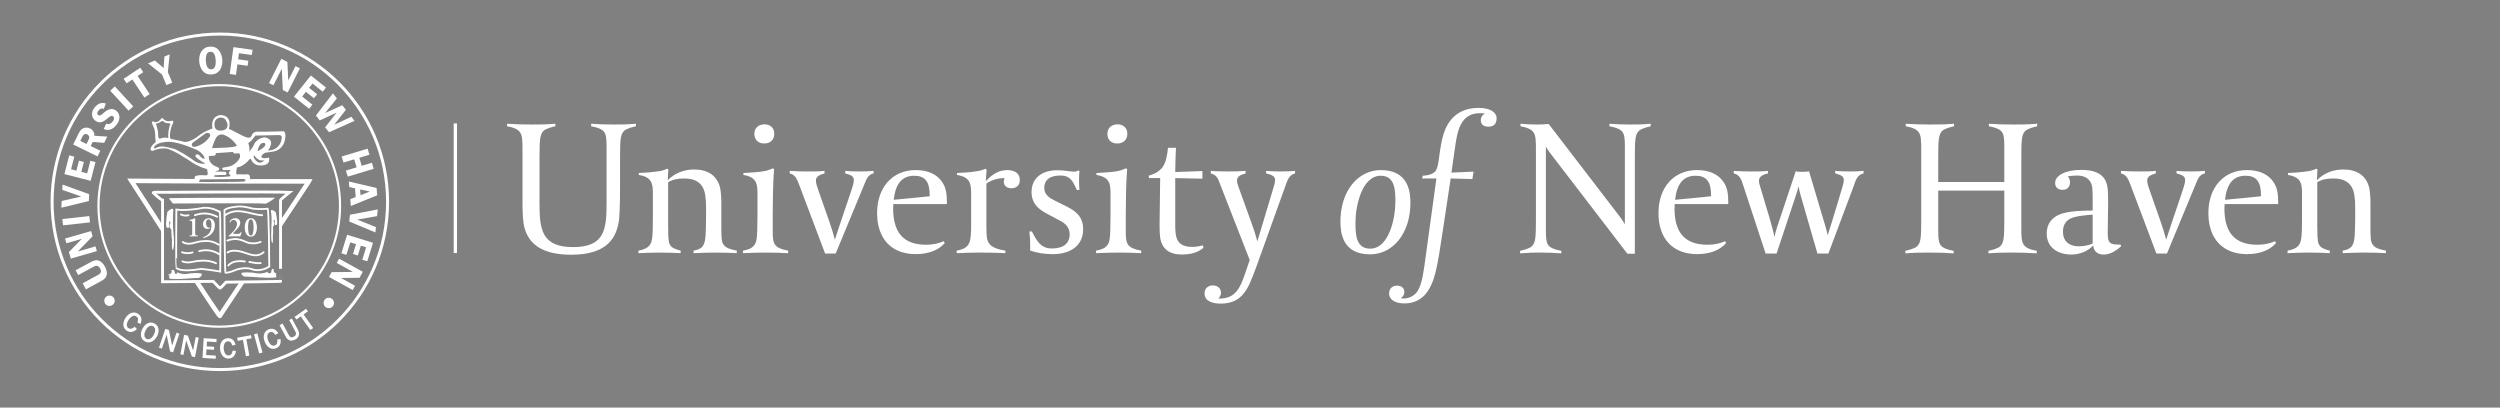 <?xml version="1.0" encoding="utf-8"?>
<!-- Generator: Adobe Illustrator 18.1.1, SVG Export Plug-In . SVG Version: 6.00 Build 0)  -->
<svg version="1.1" id="Layer_1" xmlns="http://www.w3.org/2000/svg" xmlns:xlink="http://www.w3.org/1999/xlink" x="0px" y="0px"
	 viewBox="30 220 552 90" enable-background="new 30 220 552 90" xml:space="preserve">
<rect x="30" y="220" width="552" height="90" fill="#808080" stroke="none"/>
<g>
	<path fill="#FFFFFF" d="M167.772,248.919c-0.734,0.777-0.864,1.641-0.864,5.742v6.82
		c0,4.446-0.172,6.561-0.216,7.036c-0.518,3.712-2.331,7.727-10.576,7.727c-6.82,0-9.281-2.677-10.23-5.655
		c-0.475-1.554-0.518-3.798-0.518-6.216v-2.115v-9.022c0-2.029,0-3.367-0.605-4.101
		c-0.432-0.562-1.252-0.993-2.806-1.252v-0.561c1.77,0.13,3.712,0.173,5.266,0.173c1.554,0,3.497,0,5.396-0.173
		v0.561c-0.605,0.129-2.072,0.475-2.633,1.036c-0.734,0.82-0.863,1.727-0.863,5.785v10.058
		c0,5.784,0.389,9.799,7.425,9.799c7.08,0,7.381-4.058,7.381-9.842v-11.525v-0.734c0-1.597-0.043-2.676-0.561-3.367
		c-0.432-0.518-1.295-0.95-2.849-1.208v-0.561c1.77,0.13,3.324,0.173,4.878,0.173c1.554,0,3.108,0,5.007-0.173
		v0.561C169.843,248.013,168.333,248.358,167.772,248.919z"/>
	<path fill="#FFFFFF" d="M187.712,275.769c-0.863,0-2.763,0.043-4.576,0.129v-0.561c0.82-0.129,1.425-0.389,1.813-0.734
		c0.777-0.777,0.863-2.158,0.907-4.231c0.043-0.95,0.043-2.503,0.043-4.101c0-1.986-0.086-2.504-0.172-3.108
		c-0.346-2.633-2.072-3.756-4.533-3.756c-1.468,0-2.59,0.173-3.669,0.82v9.756c0,3.583,0.216,3.669,0.432,4.101
		c0.345,0.734,1.64,1.08,2.331,1.252v0.561c-1.511-0.086-3.151-0.129-4.792-0.129
		c-0.863,0-2.849,0.043-4.532,0.129v-0.561c1.208-0.216,1.942-0.561,2.417-1.122
		c0.69-0.777,0.777-2.115,0.777-6.648v-3.67v-1.079c0-2.245-0.173-3.712-3.108-4.187v-0.432
		c1.295-0.043,2.935-0.173,4.446-0.389c0.605-0.086,1.295-0.302,1.813-0.561l0.259,0.173l-0.129,2.374
		c1.64-1.684,3.755-2.374,5.828-2.374c2.935,0,4.964,1.252,5.698,3.885c0.173,0.691,0.302,2.158,0.302,3.194
		v5.525c0,2.892,0.086,3.41,0.518,4.015c0.518,0.734,1.511,1.036,2.892,1.295v0.561
		C191.511,275.812,189.352,275.769,187.712,275.769z"/>
	<path fill="#FFFFFF" d="M198.847,275.769c-0.863,0-3.108,0.043-4.792,0.129v-0.561c1.252-0.216,1.985-0.561,2.417-1.122
		c0.561-0.691,0.777-1.123,0.777-6.95v-3.367v-1.079c0-2.245-0.173-3.712-3.108-4.187v-0.432
		c1.64-0.129,3.28-0.129,4.964-0.475c0.518-0.129,1.079-0.345,1.554-0.561l0.259,0.173
		c-0.259,2.849-0.302,8.158-0.302,10.36v0.993v1.511v0.95c0,1.165,0.043,2.288,0.561,2.935
		c0.475,0.605,1.338,0.993,2.849,1.252v0.561C202.862,275.812,200.487,275.769,198.847,275.769z M198.718,251.682
		c-1.295,0-2.159-0.82-2.159-2.115c0-1.338,0.95-2.115,2.245-2.115c1.252,0,2.159,0.777,2.159,2.072
		C200.962,250.905,200.056,251.682,198.718,251.682z"/>
	<path fill="#FFFFFF" d="M220.775,260.877l-6.259,15.108h-2.331l-5.698-15.108c-0.475-1.208-0.82-2.288-2.115-2.59
		v-0.561c0.82,0.086,2.892,0.13,3.842,0.13c1.252,0,2.936,0,3.842-0.13v0.561
		c-1.554,0.432-1.899,0.906-1.899,1.597c0,0.518,0.216,1.252,0.518,2.072l2.374,6.777
		c0.561,1.597,0.95,2.849,1.295,4.187c0.086-0.216,0.777-2.374,1.079-3.28l2.633-7.813
		c0.259-0.777,0.475-1.554,0.475-2.072c0-0.949-0.863-1.165-1.899-1.467v-0.561c0.647,0.086,2.374,0.13,3.108,0.13
		c1.079,0,2.417-0.043,3.151-0.13v0.561C221.595,258.589,221.336,259.538,220.775,260.877z"/>
	<path fill="#FFFFFF" d="M227.249,265.063c0,0-0.043,0.648-0.043,0.95c0,5.007,1.985,8.029,7.295,8.029
		c1.425,0,2.677-0.259,3.885-0.777l0.216,0.388c-1.295,1.554-3.583,2.461-6.389,2.461
		c-5.353,0-8.547-3.367-8.547-9.065c0-5.698,3.411-9.497,8.504-9.497c2.72,0,4.792,0.95,5.914,2.719
		c0.734,1.123,0.993,2.331,0.993,4.403v0.388H227.249z M235.278,263.121c0-3.022-1.036-4.316-3.41-4.316
		c-2.677,0-4.144,1.726-4.533,5.31l7.943-0.777V263.121z"/>
	<path fill="#FFFFFF" d="M253.32,261.567c-0.907,0-1.684-0.475-1.684-1.468c0-0.346,0.172-0.777,0.172-0.777
		c-1.468,0-2.935,0.432-4.014,1.209v9.626c0,2.763,0.302,3.065,0.518,3.454c0.346,0.605,1.165,1.338,3.669,1.727
		v0.561c-1.684-0.086-2.936-0.129-5.612-0.129c-1.684,0-3.41,0.043-5.137,0.129v-0.561
		c1.684-0.302,2.417-0.863,2.806-1.77c0.345-0.906,0.389-2.245,0.389-3.971v-2.029v-3.67v-1.079
		c0-2.245-0.173-3.712-3.108-4.187v-0.432c1.381-0.129,2.417-0.043,4.576-0.432c0.604-0.086,1.165-0.259,1.683-0.518
		l0.259,0.216l-0.173,2.547c1.338-1.424,2.72-2.461,4.792-2.461c1.381,0,2.72,0.604,2.72,2.158
		C255.176,260.963,254.399,261.567,253.32,261.567z"/>
	<path fill="#FFFFFF" d="M262.513,276.114c-1.727,0-3.41-0.216-5.051-0.777v-0.561v-0.82c0-0.691,0-1.381-0.172-2.849
		h0.561c0.993,1.943,1.899,3.756,4.36,3.756c3.41,0,3.971-1.899,3.971-3.065c0-2.072-1.597-2.806-2.676-3.367
		l-2.115-1.122c-1.468-0.777-3.626-1.986-3.626-4.878c0-2.288,1.209-3.54,2.504-4.188
		c1.165-0.561,2.374-0.647,2.978-0.647h0.345c1.684,0,2.46,0.302,3.669,0.302c0.302,0,0.561-0.086,0.82-0.259
		l0.259,0.129c-0.043,0.302-0.086,1.424-0.086,1.942c0,1.597,0.086,1.813,0.086,2.245h-0.561
		c-0.734-1.511-1.252-3.194-3.54-3.194c-0.863,0-3.669,0-3.669,2.763c0,1.511,1.338,2.288,2.158,2.676
		l2.59,1.295c1.597,0.82,3.842,1.943,3.842,5.094C269.161,274.603,265.837,276.114,262.513,276.114z"/>
	<path fill="#FFFFFF" d="M276.8,275.769c-0.863,0-3.108,0.043-4.792,0.129v-0.561c1.252-0.216,1.985-0.561,2.417-1.122
		c0.561-0.691,0.777-1.123,0.777-6.95v-3.367v-1.079c0-2.245-0.173-3.712-3.108-4.187v-0.432
		c1.64-0.129,3.28-0.129,4.964-0.475c0.518-0.129,1.079-0.345,1.554-0.561l0.259,0.173
		c-0.259,2.849-0.302,8.158-0.302,10.36v0.993v1.511v0.95c0,1.165,0.043,2.288,0.562,2.935
		c0.475,0.605,1.338,0.993,2.849,1.252v0.561C280.815,275.812,278.44,275.769,276.8,275.769z M276.67,251.682
		c-1.295,0-2.159-0.82-2.159-2.115c0-1.338,0.95-2.115,2.245-2.115c1.252,0,2.159,0.777,2.159,2.072
		C278.915,250.905,278.008,251.682,276.67,251.682z"/>
	<path fill="#FFFFFF" d="M291.001,276.201c-2.806,0-4.101-1.165-4.662-2.935c-0.302-0.95-0.302-2.59-0.302-3.842
		c0-0.647,0.086-7.208,0.129-10.101h-2.503v-0.561c1.597-0.432,2.547-1.122,3.151-2.029
		c0.648-1.036,0.907-2.417,1.08-4.101h1.77c-0.129,1.943-0.129,3.583-0.172,5.353l6-0.216v1.683l-6-0.13v9.713
		v0.518c0,2.676,0.129,4.964,3.755,4.964c0.777,0,1.554-0.129,2.288-0.345l0.216,0.518
		C295.231,275.079,294.022,276.201,291.001,276.201z"/>
	<path fill="#FFFFFF" d="M313.878,260.877l-5.611,15.626c-1.252,3.497-2.158,6.043-3.065,7.468
		c-1.209,1.943-2.849,3.065-5.698,3.065c-1.511,0-3.539-0.388-3.539-2.245c0-1.079,0.733-1.77,1.813-1.77
		c0.993,0,1.813,0.561,1.813,1.641c0,0.777-0.604,1.252-0.604,1.252h0.389c3.453,0,4.489-2.504,5.439-5.223
		l1.122-3.281l-6.475-16.576c-0.388-0.993-0.604-2.159-2.115-2.547v-0.561c0.561,0.086,2.935,0.13,3.842,0.13
		c1.295,0,2.935-0.043,3.842-0.13v0.561c-0.777,0.259-1.899,0.518-1.899,1.554c0,0.518,0.173,0.993,0.345,1.468
		l2.806,7.77c0.216,0.561,0.993,2.806,1.339,4.231l3.366-11.224c0.13-0.475,0.561-1.727,0.561-2.288
		c0-1.079-1.122-1.295-1.985-1.511v-0.561c0.647,0.086,2.46,0.13,3.194,0.13c1.079,0,2.46-0.043,3.194-0.13
		v0.561C314.655,258.589,314.267,259.797,313.878,260.877z"/>
</g>
<g>
	<path fill="#FFFFFF" d="M332.483,276.158c-6.173,0-6.518-4.964-6.518-7.252c0-6.648,3.799-11.353,8.936-11.353
		c6.173,0,6.518,4.964,6.518,7.252C341.419,271.453,337.621,276.158,332.483,276.158z M338.096,264.502
		c0-2.417-0.043-5.698-3.237-5.698c-4.188,0-5.569,6.777-5.569,10.23v0.172c0,2.417,0.044,5.698,3.238,5.698
		c4.187,0,5.568-6.777,5.568-10.23V264.502z"/>
	<path fill="#FFFFFF" d="M358.599,247.97c-1.598,0-1.641-1.165-1.641-1.425v-0.043c0-0.993,0.906-1.425,0.906-1.425
		s-0.518-0.086-1.079-0.086c-4.36,0-5.008,4.014-5.525,7.64c-0.475,3.497-0.777,5.482-0.777,5.482l4.878-0.216
		l-0.259,1.64l-4.791-0.129c0,0-0.993,6.561-1.641,10.878c-1.338,8.936-1.813,11.914-3.756,14.461
		c-0.949,1.252-2.633,2.245-4.705,2.245c-3.496,0-3.496-1.942-3.496-2.159c0-1.467,1.122-1.77,1.77-1.77
		c0.993,0,1.597,0.604,1.597,1.381c0,1.036-0.819,1.381-0.819,1.381s0.216,0.086,0.69,0.086
		c0.733,0,2.158-0.302,3.022-1.597c1.122-1.727,1.425-4.835,1.856-7.943c0.949-7.036,2.331-16.965,2.331-16.965
		h-3.151l0.129-0.604c0.864-0.043,1.986-0.216,2.677-0.864c0.561-0.518,0.734-1.77,0.906-2.935
		c0.26-2.115,0.605-4.144,1.036-5.482c0.863-2.676,2.893-5.698,7.728-5.698c2.892,0,3.971,1.208,3.971,2.288
		C360.454,247.797,359.289,247.97,358.599,247.97z"/>
</g>
<g>
	<path fill="#FFFFFF" d="M391.837,248.919c-0.733,0.777-0.863,1.641-0.863,5.742v21.368h-1.641l-16.965-22.102
		c-0.388-0.518-0.776-0.993-1.036-1.597v17.742v0.733c0,1.598,0.044,2.677,0.562,3.367
		c0.432,0.518,1.295,0.95,2.85,1.209v0.561c-1.77-0.129-3.022-0.173-4.576-0.173s-2.288,0-4.532,0.173v-0.561
		c0.56-0.13,2.071-0.475,2.633-1.036c0.734-0.777,0.863-1.684,0.863-5.785v-15.324c0-2.029,0-3.367-0.605-4.101
		c-0.432-0.562-1.252-0.993-2.806-1.252v-0.561c1.554,0.13,2.331,0.173,3.885,0.173
		c0.691,0,1.684-0.043,2.331-0.129l15.411,20.073c0.56,0.69,1.165,1.64,1.425,2.072v-16.317v-0.734
		c0-1.597-0.044-2.676-0.562-3.367c-0.432-0.518-1.295-0.95-2.85-1.208v-0.561
		c1.77,0.13,2.936,0.173,4.49,0.173c1.554,0,2.719,0,4.618-0.173v0.561
		C393.909,248.013,392.398,248.358,391.837,248.919z"/>
	<path fill="#FFFFFF" d="M399.777,265.063c0,0-0.044,0.648-0.044,0.95c0,5.007,1.986,8.029,7.296,8.029
		c1.424,0,2.676-0.259,3.885-0.777l0.216,0.388c-1.295,1.554-3.583,2.461-6.389,2.461
		c-5.353,0-8.547-3.367-8.547-9.065c0-5.698,3.41-9.497,8.504-9.497c2.72,0,4.791,0.95,5.914,2.719
		c0.733,1.123,0.992,2.331,0.992,4.403v0.388H399.777z M407.806,263.121c0-3.022-1.036-4.316-3.41-4.316
		c-2.676,0-4.144,1.726-4.532,5.31l7.942-0.777V263.121z"/>
	<path fill="#FFFFFF" d="M439.231,261.265l-5.525,14.72h-2.418l-3.712-12.864c-0.043-0.172-0.346-1.252-0.475-1.986
		c-0.13,0.691-0.346,1.338-0.561,1.986l-4.274,12.864h-2.417l-4.965-15.108c-0.345-0.993-0.647-2.288-2.072-2.59
		v-0.561c0.82,0.086,2.85,0.13,3.756,0.13c1.295,0,2.893,0,3.799-0.13v0.561
		c-0.561,0.129-1.985,0.475-1.985,1.554c0,0.562,0.129,0.95,0.302,1.511l2.029,6.777
		c0.345,1.209,0.992,3.583,1.079,4.188c0.129-0.691,0.345-1.381,0.561-2.072l4.144-12.432
		c0.129,0.086,0.906,0.129,1.425,0.129c0.56,0,1.381-0.043,1.511-0.129l3.582,12.044
		c0.389,1.295,0.433,1.64,0.518,2.115c0.518-1.424,3.28-10.705,3.28-10.705
		c0.216-0.777,0.303-1.123,0.303-1.468c0-0.95-0.69-1.166-1.899-1.511v-0.561
		c0.647,0.086,2.417,0.13,3.151,0.13c1.079,0,2.374-0.043,3.107-0.13v0.561
		C439.921,258.632,439.705,260.013,439.231,261.265z"/>
	<path fill="#FFFFFF" d="M477.171,248.919c-0.733,0.777-0.863,1.641-0.863,5.742v15.367c0,2.029,0,3.367,0.605,4.101
		c0.432,0.561,1.252,0.993,2.806,1.252v0.561c-1.77-0.129-3.712-0.173-5.267-0.173c-1.554,0-3.496,0-5.396,0.173
		v-0.561c0.605-0.13,2.072-0.475,2.633-1.036c0.734-0.82,0.863-1.726,0.863-5.785v-6.475h-14.59v7.986v0.733
		c0,1.598,0.043,2.677,0.561,3.367c0.432,0.518,1.296,0.95,2.85,1.209v0.561c-1.77-0.129-3.713-0.173-5.267-0.173
		c-1.554,0-3.496,0-5.396,0.173v-0.561c0.56-0.13,2.071-0.475,2.633-1.036c0.733-0.777,0.863-1.684,0.863-5.785
		v-15.324c0-2.029,0-3.367-0.605-4.101c-0.432-0.562-1.252-0.993-2.806-1.252v-0.561
		c1.77,0.13,3.713,0.173,5.267,0.173c1.554,0,3.496,0,5.396-0.173v0.561c-0.605,0.129-2.072,0.475-2.633,1.036
		c-0.734,0.82-0.863,1.727-0.863,5.785v5.482h14.59v-6.993v-0.734c0-1.597-0.043-2.676-0.561-3.367
		c-0.432-0.518-1.295-0.95-2.85-1.208v-0.561c1.77,0.13,3.713,0.173,5.267,0.173c1.554,0,3.497,0,5.396-0.173
		v0.561C479.243,248.013,477.732,248.358,477.171,248.919z"/>
	<path fill="#FFFFFF" d="M494.478,276.201c-1.381,0-2.244-0.777-2.288-2.029c-1.295,1.468-3.28,2.029-4.791,2.029
		c-3.367,0-5.482-1.813-5.482-4.619c0-2.633,1.684-3.928,3.453-4.446c2.159-0.647,5.525-0.647,6.691-0.647v-2.806
		c0-0.906-0.043-1.64-0.087-2.245c-0.129-1.165-0.863-2.676-3.323-2.676c-1.511,0-2.115,0.216-2.115,0.216
		s0.518,0.345,0.518,1.295c0,0.993-0.605,1.641-1.597,1.641c-1.036,0-1.684-0.518-1.684-1.554
		c0-1.554,2.201-2.849,5.741-2.849c4.575,0,5.396,2.072,5.741,3.41c0.173,0.734,0.216,1.943,0.216,2.893v1.208
		c0,1.036-0.087,6.173-0.087,6.389c0,1.123,0.087,1.813,0.561,2.202c0.346,0.302,0.906,0.389,1.77,0.389h0.519
		l0.13,0.345C496.94,275.64,495.731,276.201,494.478,276.201z M492.062,267.394
		c-1.338,0.086-3.842,0.302-5.008,0.907c-1.338,0.734-1.554,1.986-1.554,2.892c0,1.986,1.295,3.194,3.496,3.194
		c0.95,0,2.202-0.216,3.065-0.605V267.394z"/>
	<path fill="#FFFFFF" d="M514.723,260.877l-6.26,15.108h-2.331l-5.697-15.108c-0.476-1.208-0.82-2.288-2.115-2.59
		v-0.561c0.819,0.086,2.892,0.13,3.842,0.13c1.252,0,2.935,0,3.842-0.13v0.561
		c-1.555,0.432-1.899,0.906-1.899,1.597c0,0.518,0.216,1.252,0.518,2.072l2.374,6.777
		c0.561,1.597,0.95,2.849,1.296,4.187c0.086-0.216,0.776-2.374,1.079-3.28l2.633-7.813
		c0.259-0.777,0.475-1.554,0.475-2.072c0-0.949-0.863-1.165-1.899-1.467v-0.561
		c0.647,0.086,2.374,0.13,3.108,0.13c1.079,0,2.417-0.043,3.151-0.13v0.561
		C515.543,258.589,515.283,259.538,514.723,260.877z"/>
	<path fill="#FFFFFF" d="M521.196,265.063c0,0-0.044,0.648-0.044,0.95c0,5.007,1.986,8.029,7.296,8.029
		c1.424,0,2.676-0.259,3.885-0.777l0.216,0.388c-1.295,1.554-3.583,2.461-6.389,2.461
		c-5.353,0-8.547-3.367-8.547-9.065c0-5.698,3.41-9.497,8.504-9.497c2.72,0,4.791,0.95,5.914,2.719
		c0.733,1.123,0.992,2.331,0.992,4.403v0.388H521.196z M529.225,263.121c0-3.022-1.036-4.316-3.41-4.316
		c-2.676,0-4.144,1.726-4.532,5.31l7.942-0.777V263.121z"/>
	<path fill="#FFFFFF" d="M551.843,275.769c-0.863,0-2.763,0.043-4.576,0.129v-0.561
		c0.82-0.129,1.425-0.389,1.813-0.734c0.776-0.777,0.863-2.158,0.906-4.231c0.043-0.95,0.043-2.503,0.043-4.101
		c0-1.986-0.086-2.504-0.173-3.108c-0.345-2.633-2.071-3.756-4.532-3.756c-1.468,0-2.59,0.173-3.669,0.82v9.756
		c0,3.583,0.216,3.669,0.432,4.101c0.345,0.734,1.64,1.08,2.331,1.252v0.561
		c-1.511-0.086-3.151-0.129-4.792-0.129c-0.863,0-2.849,0.043-4.532,0.129v-0.561
		c1.209-0.216,1.942-0.561,2.417-1.122c0.691-0.777,0.777-2.115,0.777-6.648v-3.67v-1.079
		c0-2.245-0.173-3.712-3.108-4.187v-0.432c1.295-0.043,2.936-0.173,4.446-0.389
		c0.605-0.086,1.295-0.302,1.813-0.561l0.259,0.173l-0.13,2.374c1.641-1.684,3.756-2.374,5.828-2.374
		c2.936,0,4.964,1.252,5.698,3.885c0.172,0.691,0.302,2.158,0.302,3.194v5.525c0,2.892,0.086,3.41,0.518,4.015
		c0.518,0.734,1.512,1.036,2.893,1.295v0.561C555.642,275.812,553.482,275.769,551.843,275.769z"/>
</g>
<line fill="none" stroke="#FFFFFF" stroke-width="0.732" x1="130.542" y1="275.868" x2="130.542" y2="247.251"/>
<g>
	<path fill="#FFFFFF" d="M87.954,255.439c0.187,0,0.319-0.024,0.386-0.041c0.01,0.002,0.019,0.004,0.027,0.007
		c-0.055,0.075-0.194,0.198-0.331,0.288c-0.213,0.146-0.425,0.221-0.632,0.221c-0.732,0-1.238-0.916-1.25-0.937
		c-0.197-0.309-0.114-0.59-0.111-0.601l0.008-0.032c0.005-0.038,0.011-0.069,0.017-0.094
		c0.021,0.029,0.042,0.062,0.058,0.093l0.02,0.03c0.626,0.781,1.164,0.979,1.207,0.993
		C87.561,255.414,87.764,255.439,87.954,255.439z M88.526,252.189c-0.308,0.475-1.182,0.936-1.191,0.941l-0.026,0.015
		c-0.247,0.185-0.366,0.221-0.409,0.228c-0.021-0.091,0.029-0.351,0.114-0.574
		c0.366-1.088,0.823-1.178,0.822-1.178l0.035-0.006c0.152-0.044,0.283-0.067,0.39-0.067
		c0.194,0,0.246,0.073,0.262,0.097C88.623,251.786,88.562,252.074,88.526,252.189z M84.857,251.584
		c0.048-0.119,0.196-0.162,0.196-0.162l0.036-0.017c0.391-0.261,0.699-0.697,0.703-0.705
		c0.328-0.375,0.508-0.647,0.582-0.768c0.605,0.002,5.106-0.107,5.167-0.108c0.283,0,0.48,0.07,0.584,0.207
		c0.15,0.198,0.071,0.487,0.07,0.489l-0.005,0.025c-0.133,1.725-1.514,2.332-1.588,2.365
		c-0.446,0.267-1.212,0.301-1.241,0.304c-0.163,0.035-0.265,0.011-0.268,0.011
		c-0.001-0.003-0.001-0.008-0.001-0.015c0.353-0.129,0.634-0.977,0.747-1.368c0.066-0.337,0.007-0.633-0.175-0.88
		c-0.401-0.544-1.26-0.642-1.296-0.646l-0.017-0.002l-0.017,0.002c-1.496,0.258-2.098,1.271-2.132,1.335
		c-0.27,0.78-0.94,1.548-0.946,1.555l-0.018,0.027c-0.084,0.168-0.147,0.265-0.19,0.32
		c0.112-0.93-0.103-1.576-0.121-1.625C84.845,251.786,84.821,251.671,84.857,251.584z M82.577,253.857
		c0.119,0,0.205,0.002,0.252,0.004c0.166,0.254,0.219,0.527,0.158,0.813c-0.196,0.928-1.499,1.72-1.512,1.728
		c-0.663,0.402-1.746,0.528-1.754,0.53c-0.419,0.034-0.62,0.116-0.651,0.267c-0.037,0.179,0.21,0.321,0.26,0.348
		l0.03,0.014l0.032-0.005c0.011-0.002,0.068-0.008,0.38-0.008c0.399,0,0.945,0.009,0.945,0.008
		c0.102,0.015,0.144,0.044,0.15,0.063c0.017,0.066-0.132,0.242-0.277,0.354l-0.028,0.035
		c-0.128,0.278,0.066,0.475,0.18,0.535c0.095,0.064,0.144,0.128,0.143,0.19
		c-0.002,0.091-0.107,0.184-0.163,0.224c-0.312,0.019-0.579,0.038-0.825,0.056
		c-0.49,0.036-0.878,0.065-1.363,0.065c-0.312,0-0.65-0.013-1.032-0.038c-0.129-0.008-0.215-0.039-0.231-0.081
		c-0.022-0.058,0.052-0.178,0.122-0.257c0.538-0.052,1.441-0.061,1.939-0.061c0.192,0,0.338,0.001,0.41,0.002
		l0.002,0.002h0.042l0.046-0.012l0.049-0.061c0.055-0.078,0.182-0.26,0.105-0.431
		c-0.048-0.109-0.162-0.179-0.347-0.214l-0.085-0.013c-0.001,0-0.002,0-0.004,0c0,0-0.055,0.004-0.097,0.004
		c-0.334,0-1.466-0.025-1.479-0.025c-0.258,0-0.374-0.021-0.425-0.036c0.036-0.028,0.098-0.065,0.159-0.092
		c0.426-0.063,0.653-0.182,0.692-0.366c0.054-0.249-0.275-0.468-0.312-0.493l-0.025-0.011
		c-2.013-0.588-1.985-2.072-1.948-2.427c0.298-0.013,1.018-0.079,1.037-0.082c0.192,0.015,0.324-0.036,0.41-0.15
		c0.099-0.13,0.098-0.307,0.084-0.42c1.712-0.111,3.461-0.237,3.787-0.261c0.159,0.231,0.197,0.287,0.197,0.289
		l0.03,0.045l0.054-0.003C82.102,253.862,82.398,253.857,82.577,253.857z M77.7,246.417
		c0.248-0.29,0.614-0.449,1.03-0.449c0.099,0,0.202,0.009,0.305,0.026c0.777,0.134,0.986,0.756,1.226,1.477
		c-0.002,0.713-0.311,1.131-0.947,1.28c-0.243,0.057-0.472,0.086-0.68,0.086l0,0c-0.501,0-1.125-0.173-1.254-0.999
		C77.291,247.266,77.405,246.762,77.7,246.417z M76.931,252.333c0.311-0.963,0.706-1.78,0.762-1.893
		c0.335-0.502,0.75-0.756,1.234-0.756c0.412,0,0.733,0.187,0.735,0.189l0.037,0.018
		c1.321,0.529,2.198,1.719,2.207,1.731l0.025,0.03c0.357,0.357,0.33,0.508,0.326,0.524
		c-0.012,0.045-0.086,0.081-0.115,0.089l-0.025,0.008c-0.888,0.326-3.336,0.36-3.374,0.361
		c-0.544,0.034-0.979,0.051-1.293,0.051c-0.273,0-0.57,0.006-0.591,0.006h-0.001
		C76.848,252.623,76.878,252.466,76.931,252.333z M67.817,250.69c0,0-0.035-0.003-0.079-0.027L67.817,250.69z
		 M64.47,247.358c0.057-0.121,0.261-0.159,0.424-0.17l0.041-0.01c0.009-0.004,0.231-0.1,0.609-0.32l0.032-0.027
		c0.001-0.001,0.113-0.126,0.274-0.126c0.125,0,0.254,0.074,0.388,0.227c0.011,0.011,0.32,0.316,0.99,0.257
		c0.096,0.021,0.324,0.096,0.373,0.233c0.041,0.116-0.058,0.267-0.149,0.373l-0.02,0.024l-0.007,0.03
		c-0.175,0.77-0.224,1.022-0.223,1.123c-0.033,0.381-0.037,0.768-0.063,0.944v0.095l-0.005,0.116
		c0.051,0.084,0.066,0.245,0.034,0.302c-0.035,0.061-0.257,0.052-0.554-0.041l-0.021-0.007l-0.021,0.001
		c-0.307,0.012-0.842,0.048-0.968,0.143c-0.001,0.001-0.145,0.085-0.3,0.085c-0.166,0-0.282-0.099-0.353-0.302
		c-0.021-0.624-0.037-1.005-0.076-1.339c-0.024-0.118-0.098-0.474-0.275-1.154l-0.02-0.043
		C64.531,247.706,64.408,247.49,64.47,247.358z M75.228,256.098c-0.02,0.035-0.117,0.077-0.326,0.077
		c-0.19,0-0.376-0.035-0.382-0.036c-1.343-0.209-2.018-0.924-2.025-0.931l-0.215-0.147
		c-1.72-1.138-1.753-1.16-3.191-1.909c-0.703-0.448-3.078-0.817-3.203-0.834
		c-0.869,0.032-1.237,0.261-1.243,0.265c-0.538,0.283-0.605,0.175-0.614,0.16
		c-0.051-0.081,0.017-0.322,0.088-0.477c0.823-0.828,2.305-0.952,3.118-0.952c0.419,0,0.705,0.032,0.707,0.033
		c2.209,0.276,5.318,1.666,5.349,1.681c1.401,0.626,1.809,1.642,1.812,1.651c0.119,0.323,0.081,0.387,0.081,0.387
		s-0.107,0.005-0.268-0.048c-0.551-0.184-0.932-0.758-0.937-0.764l-0.018-0.027l-0.029-0.015
		c-0.174-0.091-0.316-0.136-0.434-0.136c-0.134,0-0.214,0.059-0.256,0.107c-0.107,0.121-0.089,0.292-0.086,0.312
		l0.014,0.043c0.248,0.464,1.263,1.039,1.437,1.134c0.156,0.191,0.461,0.27,0.597,0.298
		C75.235,256.037,75.238,256.079,75.228,256.098z M73.594,252.265c-0.103,0.037-0.459,0.157-0.72,0.157
		c-0.308,0-0.435-0.165-0.483-0.264c-0.09-0.184-0.048-0.387,0.123-0.604l0.03-0.039l0.039-0.03
		c0.505-0.379,0.969-0.706,1.417-1.024c0.444-0.314,0.904-0.638,1.401-1.011l0.052-0.04l0.062-0.019
		c0.026-0.008,0.164-0.048,0.314-0.048c0.398,0,0.579,0.276,0.579,0.532v0.104l-0.054,0.089
		C75.753,251.076,74.797,251.835,73.594,252.265z M74.261,259.613c1.036-0.001,9.361-0.093,9.441-0.094
		c0.391,0.051,0.495,0.149,0.512,0.221c0.027,0.11-0.122,0.244-0.182,0.286l-0.05,0.034l0.017,0.006
		c-0.147,0.027-0.65,0.065-2.212,0.09l-5.058,0.028c-1.427-0.001-2.538-0.007-2.656-0.008
		c-0.065-0.05-0.096-0.104-0.095-0.169C73.979,259.832,74.214,259.648,74.261,259.613z M72.716,282.015
		c0.823,1.256,1.556,2.369,2.195,3.335c3.23,4.882,3.268,4.882,3.628,4.882h0.269l0.149-0.224
		c1.405-2.117,3.257-4.906,5.262-7.928l-1.185-0.026c-1.635,2.464-3.191,4.809-4.532,6.829
		c-0.732-1.025-2.423-3.567-4.605-6.895L72.716,282.015z M65.953,269.778c-2.081-3.216-4.161-6.441-6.026-9.34
		c9.471,0.102,32.458,0.113,37.349,0.115c-0.907,1.38-2.982,4.515-5.536,8.37l0.015,1.791
		c3.807-5.744,6.833-10.32,6.892-10.438l0.362-0.725h-0.81c-0.129,0-5.828,0-13.006-0.011
		c0.022-0.339,0.002-0.721-0.174-0.865c0,0-0.188-0.313-0.554-0.167c0,0-0.196,0.004-0.699,0
		c-0.355-0.002-0.864-0.009-1.565-0.021c0,0-0.156-0.877,0.188-1.565c0,0,0.845,0.125,2.411-1.377
		c0,0,0.063-0.345,0.585-0.501c0,0,0.334,1.252,1.67,1.461c0,0,2.797,0.418,2.338-1.711c0,0-1.545,0.417-1.67-0.167
		c0,0-0.083-0.459,0.877-0.918c0,0,1.628-0.167,2.128-0.334c0,0,2.296-0.459,2.296-3.59c0,0-0.084-1.002-0.626-0.793
		c0,0-4.342,0.125-5.469,0.084c0,0-0.918-0.125-1.294,0.709c0,0-0.209,0.96-1.294,0.501c0,0-0.418-0.084-1.795-0.835
		c0,0-1.294-0.71-2.004-1.002c0,0,0.96-2.964-1.879-3.047c0,0-2.254,0.125-1.753,2.964c0,0-2.212,0.793-3.172,1.712
		c0,0-2.213,1.753-3.465,1.127c0,0-1.746-0.374-2.541-0.541c-0.084-0.049-0.198-0.177-0.198-0.518
		c0,0-0.094-0.72,0.234-1.831c0,0,0.125-0.61,0.469-1.159c0,0,0.047-0.36,0-0.454c0,0,0.032-0.062-0.407-0.031
		c0,0-1.002,0.422-1.816-0.454c0,0-0.156-0.345-0.422-0.016c0,0-0.705,0.955-1.393,0.767
		c0,0-0.106-0.047-0.292-0.146c0,0-0.501-0.042-0.376,0.251c0,0,0.042,0.23,0.417,1.085c0,0,0.335,0.397,0.355,2.38
		c0,0,0.146,0.667-0.021,0.918c0,0-1.169,0.856-1.044,1.649c0,0,0.313,0.439,0.981,0c0,0,1.482-0.563,2.89-0.219
		c0,0,1.879,0.689,3.099,1.596c0,0,1.378,0.783,2.254,1.409c0,0,1.472,1.002,3.162,1.409c0,0,0.251,0.219,0.156,0.47
		c0,0,0.407,1.127-0.469,0.939c0,0-2.129-0.188-2.317,0.376c0,0-0.033,0.19-0.044,0.43
		c-5.585-0.018-10.779-0.046-13.944-0.086l-0.932-0.011l0.504,0.783c0.041,0.063,3.506,5.453,7.479,11.589
		L65.953,269.778z"/>
	<circle fill="none" stroke="#FFFFFF" stroke-width="0.666" cx="78.539" cy="264.56" r="37.039"/>
	<g>
		<path fill="#FFFFFF" d="M49.877,277.954c0.576-0.312,1.17-0.644,1.837-0.439c0.65,0.193,1.118,0.744,1.429,1.32
			c0.299,0.552,0.56,1.235,0.42,1.857c-0.17,0.766-0.764,1.119-1.408,1.468l-3.184,1.725l-0.724-1.335
			l3.185-1.726c0.245-0.133,0.603-0.317,0.75-0.556c0.189-0.311,0.087-0.682-0.075-0.981
			c-0.132-0.246-0.405-0.565-0.696-0.606c-0.329-0.04-0.685,0.182-0.961,0.332l-3.185,1.726l-0.574-1.06
			L49.877,277.954z"/>
		<path fill="#FFFFFF" d="M50.113,271.012l0.332,1.149l-3.23,3.32l0.01,0.034l3.866-1.115l0.3,1.04l-5.752,1.66
			l-0.418-1.451l2.825-2.895l-0.005-0.017l-3.379,0.975l-0.3-1.04L50.113,271.012z"/>
		<path fill="#FFFFFF" d="M49.718,267.711l0.152,1.388l-5.951,0.653l-0.152-1.388L49.718,267.711z"/>
		<path fill="#FFFFFF" d="M49.696,262.876l-0.079,1.507l-6.072,1.481l0.078-1.49l4.333-0.978l-4.205-1.462
			l0.062-1.176L49.696,262.876z"/>
		<path fill="#FFFFFF" d="M45.692,257.377l1.175,0.301l0.562-2.198l1.091,0.279l-0.562,2.198l1.285,0.329l0.714-2.789
			l1.125,0.288l-1.06,4.142l-5.799-1.484l1.06-4.142l1.124,0.288L45.692,257.377z"/>
		<path fill="#FFFFFF" d="M52.15,253.289l-0.616,1.253l-5.374-2.64l1.112-2.264
			c0.235-0.478,0.481-0.959,0.952-1.244c0.505-0.296,1.149-0.282,1.675-0.024c0.611,0.3,1.002,0.93,0.929,1.614
			l2.863,0.171l-0.685,1.394l-2.527-0.22l-0.451,0.917L52.15,253.289z M49.103,251.792l0.339-0.689
			c0.127-0.258,0.289-0.529,0.267-0.822c-0.025-0.265-0.222-0.498-0.457-0.613c-0.211-0.104-0.5-0.09-0.699,0.036
			c-0.237,0.145-0.382,0.521-0.498,0.756l-0.323,0.659L49.103,251.792z"/>
		<path fill="#FFFFFF" d="M52.943,244.028c-0.506-0.174-0.863-0.044-1.191,0.376c-0.231,0.296-0.435,0.712-0.071,0.998
			c0.344,0.269,0.749-0.079,1.007-0.31c0.384-0.32,0.884-0.761,1.361-0.919c0.555-0.186,1.13-0.113,1.598,0.252
			c0.461,0.36,0.729,0.925,0.726,1.51c0,0.609-0.314,1.195-0.685,1.669c-0.694,0.887-1.708,1.39-2.796,0.882
			l0.562-1.2c0.603,0.25,1.054,0.027,1.435-0.461c0.247-0.317,0.459-0.828,0.067-1.134
			c-0.392-0.306-0.886,0.171-1.175,0.412c-0.828,0.704-1.72,1.336-2.752,0.529
			c-0.44-0.344-0.691-0.817-0.709-1.375c-0.02-0.569,0.201-1.05,0.539-1.483
			c0.646-0.826,1.462-1.273,2.506-0.922L52.943,244.028z"/>
		<path fill="#FFFFFF" d="M59.416,243.491l-1.027,0.946l-4.056-4.404l1.027-0.946L59.416,243.491z"/>
		<path fill="#FFFFFF" d="M61.633,235.941l-1.248,0.833l2.663,3.993l-1.162,0.775l-2.663-3.993l-1.264,0.842l-0.658-0.987
			l3.674-2.45L61.633,235.941z"/>
		<path fill="#FFFFFF" d="M67.061,235.919l0.971,2.328l-1.289,0.538l-0.971-2.328l-3.082-2.469l1.498-0.625l1.941,1.659
			l0.171-2.539l1.16-0.484L67.061,235.919z"/>
		<path fill="#FFFFFF" d="M74.737,235.622c-0.472-0.593-0.71-1.357-0.755-2.106c-0.094-1.586,0.612-3.114,2.38-3.219
			c0.793-0.047,1.436,0.177,1.954,0.802c0.462,0.558,0.729,1.391,0.772,2.114c0.041,0.679-0.094,1.518-0.443,2.107
			c-0.422,0.708-1.108,1.08-1.918,1.128C75.916,236.496,75.246,236.256,74.737,235.622z M75.564,232.171
			c-0.118,0.365-0.14,0.883-0.117,1.258c0.045,0.749,0.229,1.937,1.213,1.878
			c0.479-0.029,0.727-0.279,0.857-0.733c0.118-0.374,0.132-0.873,0.109-1.265
			c-0.026-0.436-0.1-0.947-0.298-1.338c-0.198-0.391-0.462-0.559-0.897-0.533
			C75.951,231.466,75.704,231.726,75.564,232.171z"/>
		<path fill="#FFFFFF" d="M82.766,231.749l-0.189,1.349l2.257,0.316l-0.156,1.115l-2.256-0.316l-0.323,2.317
			l-1.383-0.193l0.828-5.93l4.219,0.589l-0.161,1.149L82.766,231.749z"/>
		<path fill="#FFFFFF" d="M93.516,240.423l-1.067-0.54l-0.232-4.626l-0.031-0.016l-1.817,3.591l-0.966-0.489
			l2.703-5.343l1.348,0.682l0.196,4.041l0.015,0.008l1.588-3.138l0.966,0.489L93.516,240.423z"/>
		<path fill="#FFFFFF" d="M99.005,238.448l-0.756,0.948l1.774,1.415l-0.702,0.88l-1.774-1.415l-0.827,1.037l2.251,1.796
			l-0.724,0.907l-3.342-2.667l3.733-4.68l3.343,2.667l-0.724,0.907L99.005,238.448z"/>
		<path fill="#FFFFFF" d="M102.639,249.199l-0.851-1.085l2.513-3.215l-0.011-0.014l-3.698,1.705l-0.841-1.071
			l3.755-4.911l0.883,1.125l-2.605,3.211l0.011,0.013l3.769-1.728l0.798,1.016l-2.552,3.279l0.011,0.014
			l0.239-0.12l3.504-1.642l0.712,0.906L102.639,249.199z"/>
		<path fill="#FFFFFF" d="M106.778,259l-0.404-1.337l2.364-0.714l-0.534-1.771l-2.364,0.714l-0.404-1.337
			l5.732-1.73l0.403,1.337l-2.239,0.675l0.534,1.772l2.239-0.677l0.404,1.337L106.778,259z"/>
		<path fill="#FFFFFF" d="M107.466,265.478l-0.122-1.504l1.197-0.465l-0.156-1.931l-1.257-0.275l-0.099-1.226
			l6.121,1.431l0.131,1.618L107.466,265.478z M109.611,263.099l2.045-0.805l-2.148-0.465L109.611,263.099z"/>
		<path fill="#FFFFFF" d="M107.117,268.916l0.154-1.502l6.14-1.178l-0.152,1.485l-4.378,0.762l4.128,1.669
			l-0.12,1.172L107.117,268.916z"/>
		<path fill="#FFFFFF" d="M110.841,274.601l-1.159-0.359l-0.672,2.168l-1.075-0.334l0.672-2.167l-1.266-0.393
			l-0.853,2.75l-1.109-0.344l1.266-4.084l5.718,1.772l-1.266,4.085l-1.109-0.344L110.841,274.601z"/>
		<path fill="#FFFFFF" d="M102.639,281.141l0.58-1.045l4.632-0.056l0.017-0.03l-3.518-1.952l0.524-0.946l5.236,2.905
			l-0.733,1.32l-4.046,0.041l-0.008,0.015l3.076,1.707l-0.526,0.947L102.639,281.141z"/>
	</g>
	<path fill="none" stroke="#FFFFFF" stroke-width="0.64" stroke-linecap="round" d="M65.891,282.215
		c0.86,0,11.176-0.086,11.176-0.086c1.032,1.131,1.462,1.479,1.462,1.479c0.085,0.175,1.376-1.305,1.376-1.305
		c3.524,0,12.036-0.173,12.036-0.173c0,0.086,0-17.926,0-17.926c-0.086-0.087,1.977-1.74,1.977-1.74
		c-3.869-0.174-28.027,0-28.027,0c-2.063-0.087-2.063,0.087-2.063,0.087c1.633,1.566,2.063,1.653,2.063,1.653
		C65.891,264.289,65.891,282.215,65.891,282.215z"/>
	<g>
		<g>
			<path fill="#FFFFFF" d="M58.868,293.308c-0.31,0-0.615-0.102-0.907-0.302c-1.027-0.703-0.836-1.967-0.192-2.906
				c0.48-0.7,1.128-1.101,1.777-1.101c0.342,0,0.675,0.109,0.99,0.326c0.677,0.464,0.869,1.221,0.525,2.074
				l-0.048,0.12l-0.676-0.3l0.037-0.109c0.206-0.598,0.132-0.978-0.24-1.233
				c-0.152-0.104-0.313-0.158-0.477-0.158c-0.594,0-1.1,0.671-1.241,0.876c-0.206,0.301-0.356,0.64-0.402,0.907
				c-0.033,0.192-0.067,0.667,0.332,0.941c0.394,0.27,0.824,0.189,1.292-0.23l0.091-0.082l0.501,0.531
				l-0.096,0.086C59.719,293.119,59.293,293.308,58.868,293.308z"/>
		</g>
		<g>
			<path fill="#FFFFFF" d="M62.796,295.603c-0.248,0-0.496-0.061-0.734-0.181c-0.524-0.263-0.845-0.7-0.928-1.264
				c-0.07-0.475,0.034-1.022,0.294-1.538c0.342-0.679,1.018-1.404,1.891-1.404c0.255,0,0.51,0.063,0.758,0.189
				c1.117,0.562,1.114,1.837,0.638,2.782C64.385,294.841,63.686,295.603,62.796,295.603z M63.382,291.915
				c-0.662,0-1.125,0.817-1.25,1.067c-0.174,0.345-0.267,0.723-0.255,1.034c0.015,0.38,0.178,0.651,0.487,0.807
				c0.125,0.063,0.251,0.094,0.377,0.094c0.531,0,1.008-0.57,1.253-1.058c0.189-0.377,0.286-0.75,0.272-1.052
				c-0.02-0.358-0.194-0.645-0.477-0.789C63.653,291.95,63.516,291.915,63.382,291.915z"/>
		</g>
		<g>
			<path fill="#FFFFFF" d="M68.21,297.812l-0.664-0.226l-0.752-3.694l-1.048,3.083l-0.647-0.22l1.407-4.141
				l0.801,0.272l0.691,3.425l0.972-2.859l0.647,0.22L68.21,297.812z"/>
		</g>
		<g>
			<path fill="#FFFFFF" d="M73.059,298.853l-0.69-0.131l-1.258-3.555l-0.609,3.199l-0.67-0.128l0.817-4.296
				l0.832,0.158l1.16,3.295l0.565-2.967l0.671,0.128L73.059,298.853z"/>
		</g>
		<g>
			<path fill="#FFFFFF" d="M77.624,299.214l-2.914-0.176l0.264-4.366l2.854,0.172l-0.042,0.694l-2.088-0.126
				l-0.064,1.058l1.656,0.1l-0.041,0.664l-1.655-0.1l-0.076,1.256l2.148,0.13L77.624,299.214z"/>
		</g>
		<g>
			<path fill="#FFFFFF" d="M80.408,299.17c-1.166,0-1.756-1.093-1.823-2.176c-0.063-1.015,0.345-2.231,1.704-2.316
				c0.829-0.048,1.438,0.433,1.692,1.312l0.036,0.125l-0.718,0.18l-0.038-0.109
				c-0.207-0.601-0.495-0.855-0.948-0.825c-0.936,0.059-0.934,1.258-0.912,1.625c0.023,0.364,0.113,0.723,0.241,0.962
				c0.193,0.361,0.5,0.555,0.841,0.538c0.478-0.03,0.765-0.349,0.878-0.977l0.021-0.12l0.722,0.111
				l-0.023,0.126c-0.174,0.956-0.711,1.489-1.556,1.542C80.486,299.168,80.447,299.17,80.408,299.17z"/>
		</g>
		<g>
			<path fill="#FFFFFF" d="M84.302,298.663l-0.66-3.612l-1.153,0.211l-0.126-0.69l3.061-0.56l0.126,0.69
				l-1.153,0.21l0.661,3.612L84.302,298.663z"/>
		</g>
		<g>
			<path fill="#FFFFFF" d="M87.222,298.034l-1.145-4.221l0.74-0.201l1.146,4.221L87.222,298.034z"/>
		</g>
		<g>
			<path fill="#FFFFFF" d="M90.32,297.031c-0.948,0-1.613-0.873-1.895-1.62c-0.208-0.551-0.252-1.108-0.126-1.569
				c0.147-0.54,0.518-0.937,1.074-1.145c0.762-0.287,1.508-0.001,2.003,0.756l0.071,0.109l-0.634,0.382
				l-0.067-0.092c-0.377-0.517-0.724-0.67-1.149-0.509c-0.901,0.339-0.487,1.576-0.394,1.82
				c0.129,0.342,0.321,0.659,0.514,0.85c0.206,0.204,0.451,0.316,0.689,0.316l0,0c0.092,0,0.184-0.017,0.273-0.05
				c0.449-0.169,0.629-0.559,0.552-1.192l-0.015-0.121l0.723-0.106l0.015,0.128
				c0.116,0.965-0.242,1.632-1.034,1.93C90.718,296.993,90.517,297.031,90.32,297.031z"/>
		</g>
		<g>
			<path fill="#FFFFFF" d="M94.328,295.218c-0.139,0-0.273-0.023-0.399-0.069c-0.464-0.169-0.696-0.542-0.911-0.942
				l-1.295-2.407l0.675-0.364l1.296,2.408c0.094,0.176,0.254,0.471,0.463,0.578
				c0.182,0.094,0.458,0.054,0.738-0.097c0.241-0.13,0.409-0.326,0.449-0.524
				c0.054-0.257-0.076-0.5-0.202-0.735l-1.296-2.408l0.602-0.324l1.295,2.407
				c0.2,0.373,0.372,0.747,0.277,1.212c-0.108,0.529-0.509,0.844-0.826,1.014
				C94.883,295.134,94.592,295.218,94.328,295.218z"/>
		</g>
		<g>
			<path fill="#FFFFFF" d="M98.515,292.867l-2.115-3.001l-0.958,0.675l-0.404-0.573l2.543-1.793l0.404,0.573
				l-0.957,0.675l2.115,3.001L98.515,292.867z"/>
		</g>
	</g>
	<path fill="none" stroke="#000000" stroke-width="0.154" d="M79.103,266.563"/>
	<path fill="none" stroke="#000000" stroke-width="0.154" d="M88.746,279.024"/>
	<path fill="none" stroke="#000000" stroke-width="0.154" d="M97.073,285.285"/>
	<path fill="#FFFFFF" d="M68.302,271.439c-0.131-1.394-0.151-2.94-0.083-4.27c0,0,0.003-0.324,0.016-0.485
		c0.015-0.199,0.048-0.406-0.043-0.515c-0.042-0.05-0.106-0.075-0.192-0.075c-0.274,0-0.885,0.498-1.068,0.743
		l-0.007,0.009v0.01c0,0.248-0.048,0.523-0.093,0.788c-0.046,0.268-0.095,0.545-0.095,0.799
		c0,0.134-0.017,0.289-0.035,0.453c-0.05,0.456-0.106,0.974,0.144,1.379l0.007,0.011l0.012,0.003
		c0.208,0.054,0.359,0.028,0.451-0.077c0.158-0.18,0.109-0.545,0.066-0.868c-0.026-0.193-0.052-0.393-0.007-0.444
		c0.015-0.018,0.043-0.061,0.088-0.039l0.036,0.02c0.043,0,0.052,0.043,0.073,0.067
		c0.069,0.083,0.027,0.307-0.017,0.544c-0.078,0.422-0.174,0.946,0.249,1.102c0.031,0.255,0.038,0.558,0.044,0.879
		c0.01,0.481,0.02,0.978,0.122,1.32c0.028,0.095,0.013,0.323-0.005,0.586c-0.036,0.54-0.05,1.282,0.103,1.767
		c0,0,0.041,0.043,0.077,0.043s0.064-0.051,0.064-0.051C68.505,274.37,68.451,273.021,68.302,271.439z"/>
	<g>
		<path fill="#FFFFFF" d="M88.67,264.972c-0.002,0-0.005,0-0.008-0.001c-1.183-0.169-20.233-0.036-20.425-0.035
			l-0.051,0.001l-0.867-1.085l0.163-0.131l0.051,0.065l-0.003-0.034c0.762-0.069,22.048-0.106,22.953-0.107
			l0.229-0.001l-0.15,0.174C90.442,263.958,88.89,264.972,88.67,264.972z"/>
	</g>
	<path fill="none" stroke="#FFFFFF" stroke-width="0.41" d="M68.938,266.271c1.837,0.334,5.26-0.251,5.26-0.251
		c2.254-0.585,4.258,0.752,4.258,0.752c0.334-1.336,0.167,13.191,0.167,13.191c-2.337-0.417-4.174-0.585-4.174-0.585
		c-5.009,0.835-5.511-0.25-5.511-0.25C68.855,279.128,68.938,266.271,68.938,266.271z"/>
	<path fill="none" stroke="#FFFFFF" stroke-width="0.41" d="M79.562,266.396c0.706-0.689,3.212-0.814,3.212-0.814
		c1.221-0.063,3.084,0.501,3.084,0.501c1.927,0.188,3.212,0,3.212,0c0.321-0.313,0.385,12.774,0.385,12.774
		c-2.312,1.44-4.047,0.5-4.047,0.5c-1.627-0.396-3.212,0.188-3.212,0.188c-1.863,0.814-2.398,0.668-2.398,0.668
		C79.605,280.213,79.562,266.396,79.562,266.396z"/>
	<g>
		<g>
			<path fill="none" stroke="#FFFFFF" stroke-width="0.41" stroke-linecap="round" d="M70.274,277.709
				c1.169,0.5,2.17,0.083,3.34-0.084c1.419-0.167,2.838-0.084,4.09,0.501"/>
			<path fill="none" stroke="#FFFFFF" stroke-width="0.41" stroke-linecap="round" d="M70.191,275.705
				c0.751,0.251,1.654,0.273,2.322,0.023"/>
			<path fill="none" stroke="#FFFFFF" stroke-width="0.41" stroke-linecap="round" d="M73.989,275.455
				c1.592-0.439,3.131-0.167,4.55,0.751"/>
			<path fill="none" stroke="#FFFFFF" stroke-width="0.41" stroke-linecap="round" d="M70.358,273.451
				c1.336,0.835,2.671,0,4.007-0.167c1.586-0.167,2.588-0.084,3.924,0.752"/>
			<path fill="none" stroke="#FFFFFF" stroke-width="0.41" stroke-linecap="round" d="M77.955,267.857
				c-1.695-0.83-3.173-0.944-4.926-0.334"/>
			<path fill="none" stroke="#FFFFFF" stroke-width="0.41" stroke-linecap="round" d="M69.94,267.356
				c0.501,0.251,1.169,0.334,1.67,0.167"/>
		</g>
		<g>
			<path fill="none" stroke="#FFFFFF" stroke-width="0.41" stroke-linecap="round" d="M79.708,267.523
				c2.679-1.946,5.609-0.109,8.181,0"/>
			<path fill="none" stroke="#FFFFFF" stroke-width="0.41" stroke-linecap="round" d="M80.209,273.117
				c2.651-0.981,3.914,0.518,5.093,0.585c1.294,0.073,1.377,0.001,2.254-0.292"/>
			<path fill="none" stroke="#FFFFFF" stroke-width="0.41" stroke-linecap="round" d="M80.251,275.747
				c0.793-0.585,2.222-0.387,2.849-0.22c1.67,0.376,3.413,1.597,5.093,0.178"/>
			<path fill="none" stroke="#FFFFFF" stroke-width="0.41" stroke-linecap="round" d="M80.418,278.627
				c0.334-0.459,0.971-0.74,1.472-0.866c0.751-0.125,1.365-0.145,2.158-0.02"/>
			<path fill="none" stroke="#FFFFFF" stroke-width="0.41" stroke-linecap="round" d="M85.051,277.834
				c0.877,0.125,1.628,0.375,2.504,0.25"/>
		</g>
	</g>
	<path fill="#FFFFFF" d="M90.874,281.247c0.418-0.065-0.198-0.644,0.22-0.783c0,0-0.908-0.313-0.657-1.064
		c-0.752-0.251-0.313,0.939-0.814,0.939c-0.251,0-0.563-0.063-0.563-0.313c-1.253,0.501-2.098,0.407-3.35,0.157
		c-0.653,0-1.738-0.131-2.411,0.094c0,0.5,0.344,0.532,0.595,0.783C85.73,281.059,89.037,281.53,90.874,281.247z"
		/>
	<g>
		<path fill="#FFFFFF" d="M68.93,281.614c-0.542,0-0.982-0.028-1.344-0.083c-0.095-0.015-0.164-0.055-0.205-0.119
			c-0.07-0.109-0.031-0.243,0.004-0.361c0.06-0.204,0.039-0.21-0.017-0.229l-0.347-0.116l0.346-0.121
			c0.029-0.01,0.697-0.251,0.514-0.8l-0.039-0.119l0.118-0.039c0.076-0.026,0.143-0.038,0.206-0.038
			c0.333,0,0.387,0.335,0.422,0.557c0.041,0.254,0.07,0.32,0.144,0.32c0.064,0,0.382-0.008,0.382-0.156v-0.185
			l0.172,0.069c0.545,0.218,1.015,0.315,1.521,0.315c0.431,0,0.864-0.069,1.423-0.181
			c0.169-0.002,0.338-0.01,0.519-0.017c0.214-0.009,0.444-0.019,0.672-0.019c0.456,0,0.787,0.04,1.042,0.125
			l0.086,0.029v0.09c0,0.388-0.205,0.526-0.385,0.648c-0.067,0.045-0.131,0.088-0.187,0.144l-0.037,0.037h-0.052
			c-0.591,0-1.358,0.055-2.17,0.113C70.776,281.544,69.802,281.614,68.93,281.614z"/>
	</g>
	<g>
		<path fill="#FFFFFF" d="M91.113,268.211c-0.013-0.406-0.18-0.874-0.192-1.28c-0.158-0.198-0.66-0.572-0.863-0.566
			c-0.406,0.013-0.202,0.471-0.161,0.834c0.249,1.707-0.346,6.282,0.266,6.453c0.194-0.077,0.037-1.651,0.1-1.893
			c0.121-0.46-0.011-1.272,0.041-1.799c0.602-0.221-0.161-1.365,0.245-1.377c0.4-0.216-0.313,1.346,0.525,1.1
			C91.33,269.237,91.125,268.617,91.113,268.211z"/>
	</g>
	<g>
		<g>
			<path fill="#FFFFFF" d="M54.171,287.549c-0.641,0-1.142-0.502-1.142-1.142c-0.004-0.307,0.111-0.596,0.325-0.812
				c0.215-0.218,0.505-0.338,0.817-0.338c0.637,0,1.156,0.515,1.156,1.15
				C55.327,287.037,54.808,287.549,54.171,287.549z"/>
		</g>
	</g>
	<g>
		<g>
			<path fill="#FFFFFF" d="M102.593,288.04c-0.64,0-1.143-0.502-1.143-1.142c-0.004-0.307,0.112-0.596,0.325-0.812
				c0.215-0.218,0.505-0.338,0.817-0.338c0.638,0,1.156,0.515,1.156,1.149
				C103.749,287.528,103.231,288.04,102.593,288.04z"/>
		</g>
	</g>
	<circle fill="none" stroke="#FFFFFF" stroke-width="0.48" cx="78.414" cy="265.464" r="26.668"/>
	<g>
		<path fill="#FFFFFF" d="M73.094,271.327c0,0.601,0.025,0.613,0.4,0.663l0.169,0.025
			c0.044,0.038,0.044,0.162-0.012,0.181c-0.295-0.013-0.589-0.019-0.864-0.019c-0.32,0-0.607,0.007-0.908,0.019
			c-0.056-0.019-0.056-0.144-0.013-0.181l0.169-0.025c0.376-0.05,0.401-0.063,0.401-0.663v-1.985
			c0-0.413-0.019-0.563-0.301-0.595l-0.301-0.031c-0.037-0.031-0.037-0.125-0.006-0.15
			c0.52-0.1,0.958-0.251,1.215-0.394c0.037,0.007,0.063,0.025,0.069,0.056
			c-0.013,0.132-0.018,0.507-0.018,0.758V271.327z"/>
		<path fill="#FFFFFF" d="M76.105,268.172c0.445,0,0.789,0.206,1.02,0.488c0.226,0.294,0.338,0.689,0.326,1.202
			c-0.019,0.651-0.262,1.415-1.002,2.003c-0.5,0.407-1.114,0.613-1.521,0.688
			c-0.056-0.025-0.088-0.137-0.044-0.187c0.369-0.119,0.676-0.295,0.889-0.458c0.501-0.388,0.889-1.008,0.92-2.153
			c0.013-0.72-0.181-1.333-0.644-1.333c-0.276,0-0.545,0.263-0.557,0.789c-0.019,0.5,0.244,1.052,0.632,1.052
			c0.1,0,0.156-0.013,0.206-0.025c0.05,0.019,0.069,0.087,0.05,0.144c-0.163,0.113-0.357,0.169-0.595,0.169
			c-0.532,0-0.996-0.407-0.983-1.108C74.835,268.654,75.435,268.172,76.105,268.172z"/>
		<path fill="#FFFFFF" d="M82.429,271.639c0.451,0,0.557-0.05,0.751-0.394c0.043-0.025,0.131-0.013,0.157,0.038
			c-0.088,0.463-0.213,0.789-0.307,0.914c-0.119-0.006-0.245-0.013-0.376-0.013
			c-0.131-0.007-0.269-0.007-0.413-0.007h-1.033c-0.351,0-0.557,0.007-0.689,0.019
			c-0.038-0.025-0.057-0.063-0.038-0.113c0.338-0.3,0.557-0.495,0.939-0.895c0.476-0.488,0.908-1.095,0.908-1.753
			c0-0.5-0.288-0.864-0.745-0.864c-0.357,0-0.576,0.226-0.77,0.551c-0.076,0.012-0.15-0.019-0.163-0.094
			c0.232-0.551,0.726-0.857,1.308-0.857c0.67,0,1.089,0.45,1.089,1.039c0,0.4-0.175,0.801-0.739,1.396
			l-0.513,0.538c-0.269,0.282-0.294,0.363-0.294,0.407c0,0.05,0.032,0.087,0.194,0.087H82.429z"/>
		<path fill="#FFFFFF" d="M86.73,270.219c0,0.983-0.382,2.047-1.346,2.047c-0.964,0-1.346-1.064-1.346-2.047
			c0-0.945,0.382-2.047,1.346-2.047C86.348,268.172,86.73,269.274,86.73,270.219z M84.777,270.219
			c0,0.588,0.063,1.797,0.607,1.797s0.607-1.209,0.607-1.797c0-0.588-0.063-1.796-0.607-1.796
			S84.777,269.63,84.777,270.219z"/>
	</g>
</g>
</svg>

